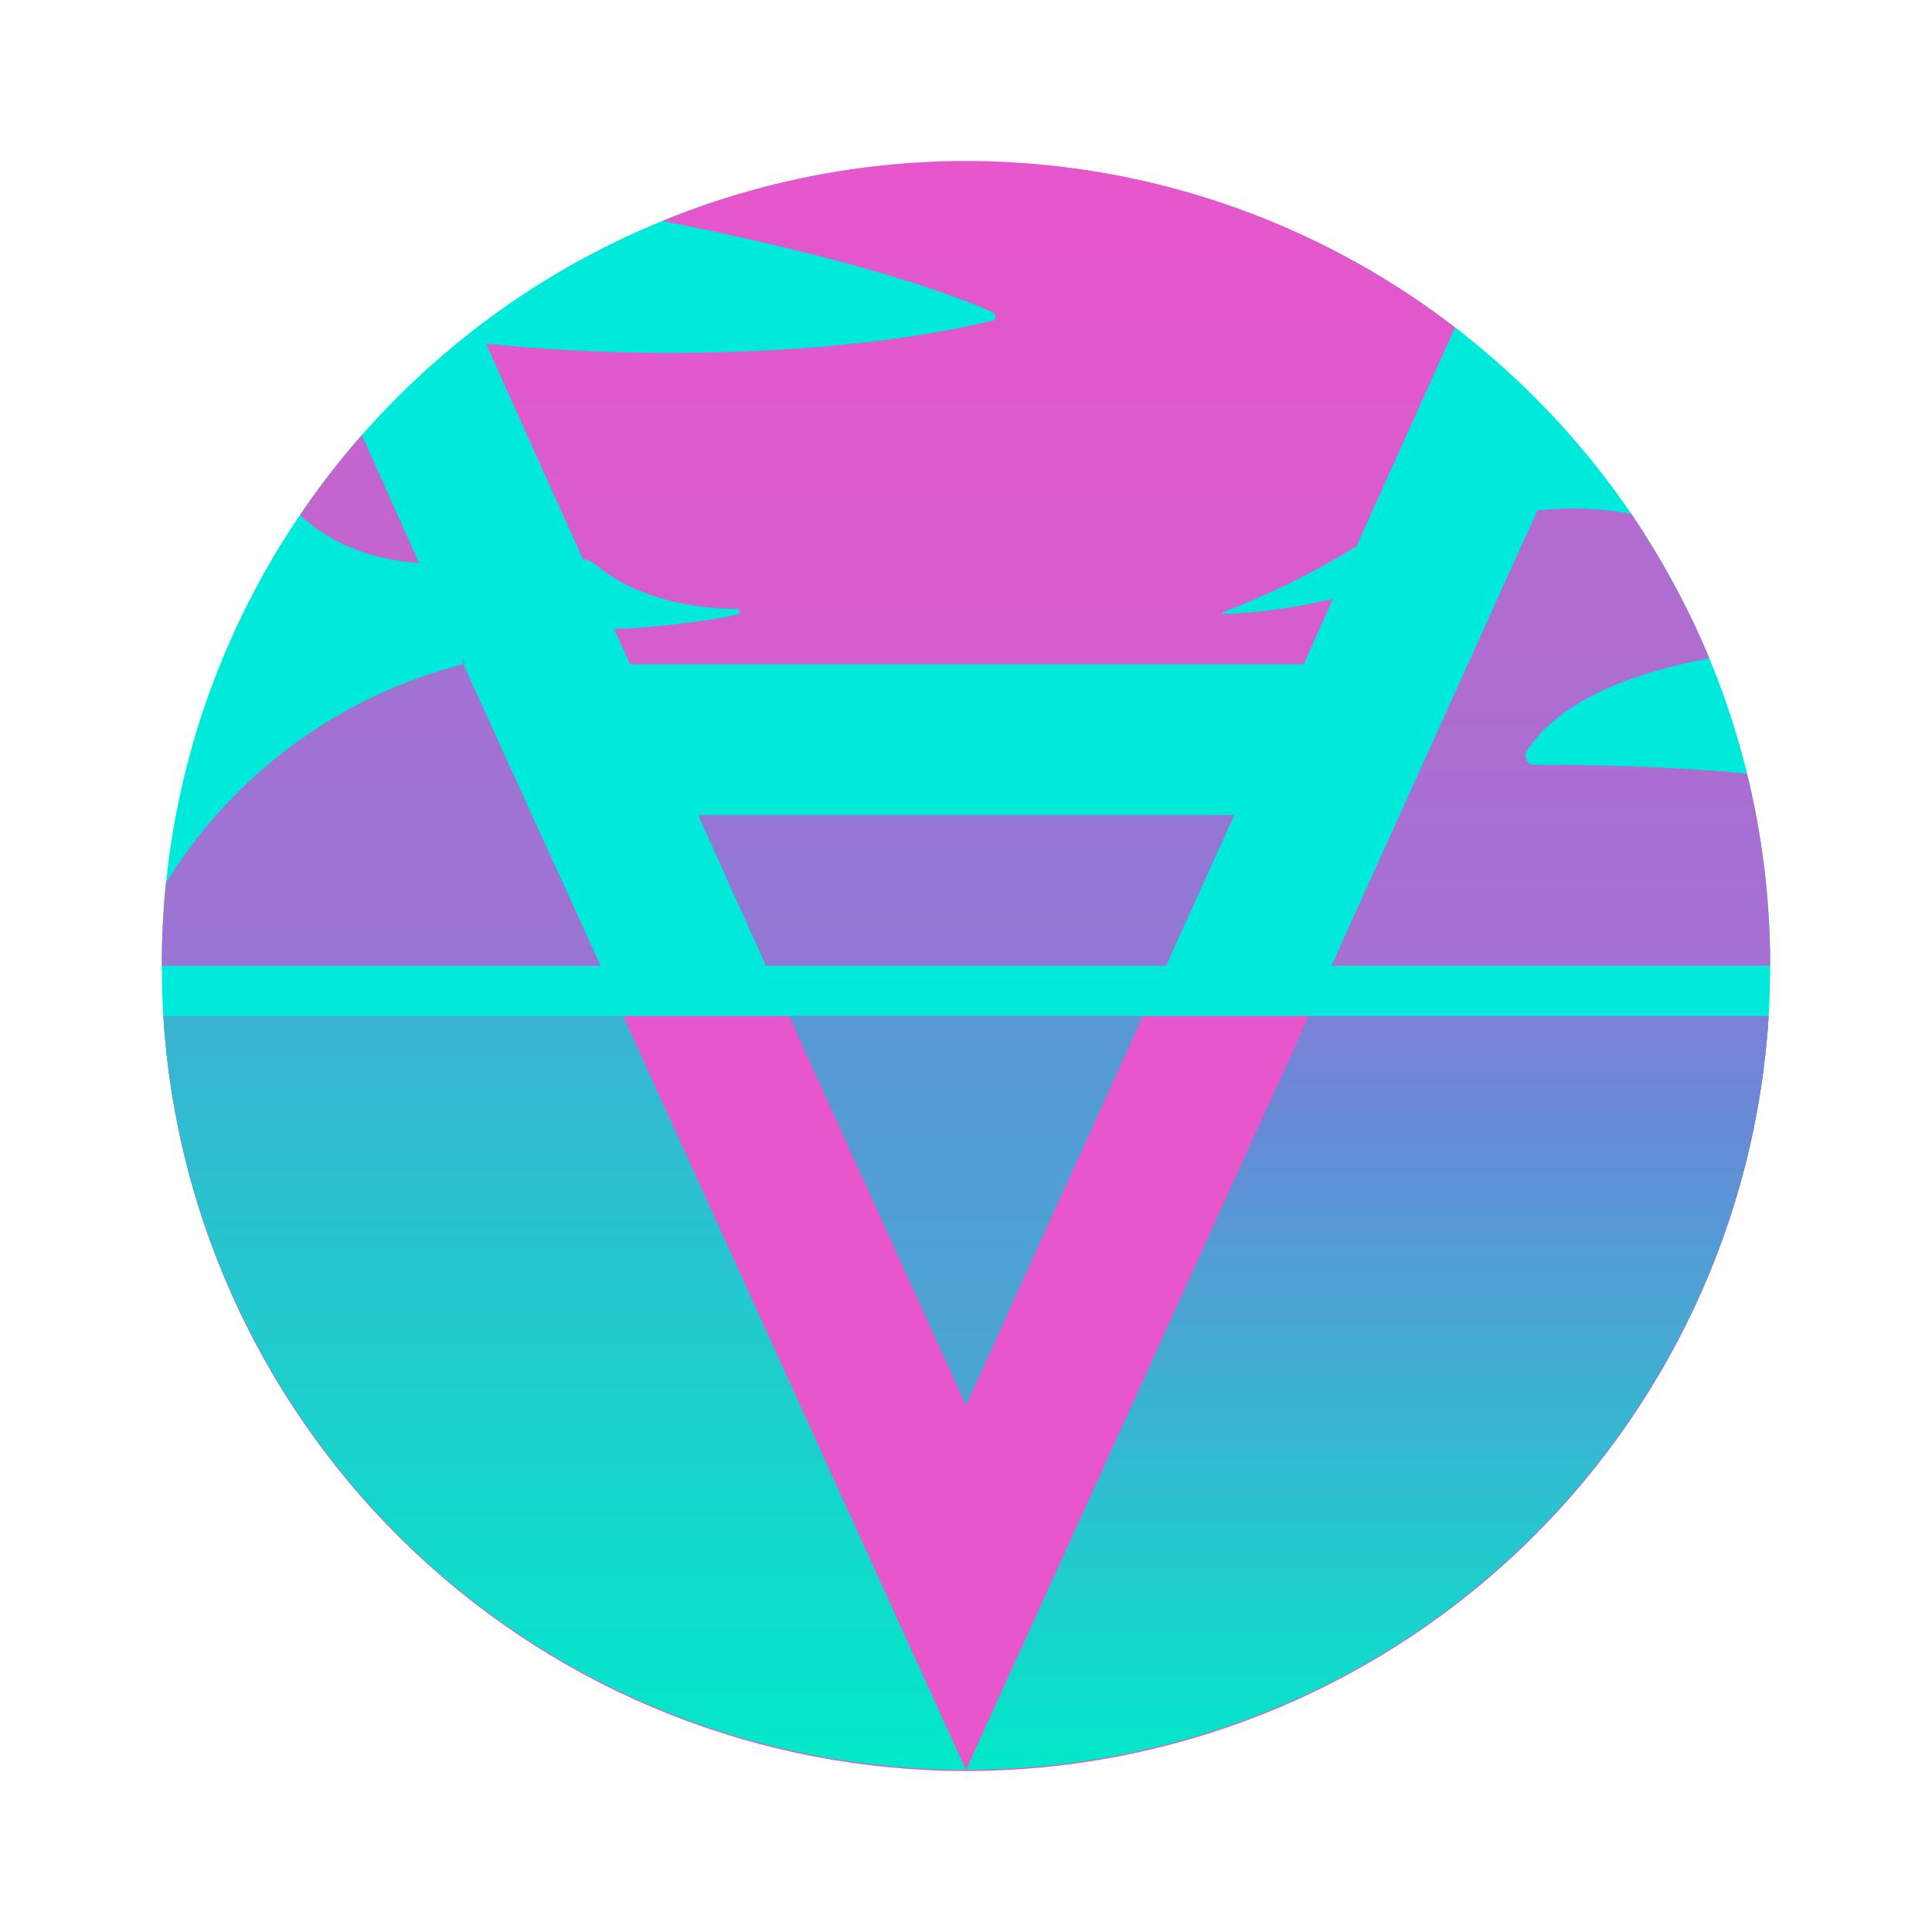 <svg width="24" height="24" viewBox="0 0 24 24" fill="none" xmlns="http://www.w3.org/2000/svg">
<path d="M12 21.987C17.517 21.987 21.99 17.515 21.99 11.997C21.99 6.48 17.517 2.008 12 2.008C6.483 2.008 2.01 6.48 2.01 11.997C2.01 17.515 6.483 21.987 12 21.987Z" fill="#00EADB"/>
<path d="M2.029 12.622C2.185 15.161 3.303 17.544 5.156 19.287C7.009 21.03 9.457 22 12 22C14.544 22 16.992 21.03 18.845 19.287C20.697 17.544 21.816 15.161 21.971 12.622H2.029Z" fill="#E756CB"/>
<path d="M20.267 6.384C20.641 6.946 20.972 7.546 21.234 8.176C20.36 8.351 19.424 8.645 18.968 9.325C18.918 9.4 18.974 9.5 19.068 9.5C19.661 9.5 20.722 9.512 21.703 9.612C21.89 10.38 21.99 11.173 21.99 11.997H16.539L19.099 6.341C19.488 6.297 19.882 6.312 20.267 6.384Z" fill="url(#paint0_linear_364_2907)"/>
<path d="M18.075 4.068C16.694 3.004 15.057 2.321 13.329 2.089C11.601 1.856 9.842 2.082 8.229 2.744C10.608 3.213 11.9 3.675 12.331 3.881C12.387 3.906 12.375 3.981 12.312 3.987C10.608 4.399 8.079 4.486 6.037 4.268L7.242 6.946C7.305 6.952 7.361 6.984 7.411 7.021C7.736 7.302 8.323 7.558 9.159 7.564C9.172 7.564 9.19 7.583 9.19 7.602C9.19 7.614 9.178 7.627 9.165 7.633C8.741 7.733 7.879 7.814 7.629 7.814L7.829 8.251H16.196L16.558 7.439C16.215 7.521 15.709 7.614 15.197 7.627C15.184 7.627 15.178 7.608 15.197 7.602C15.521 7.483 16.196 7.196 16.851 6.784L18.075 4.068Z" fill="url(#paint1_linear_364_2907)"/>
<path d="M4.495 5.404C4.221 5.716 3.965 6.047 3.727 6.397C4.058 6.709 4.539 6.946 5.207 6.996L4.495 5.404Z" fill="url(#paint2_linear_364_2907)"/>
<path d="M14.485 11.997L15.334 10.124H8.672L9.515 11.997H14.485Z" fill="url(#paint3_linear_364_2907)"/>
<path d="M9.802 12.622H14.198L12 17.46L9.802 12.622Z" fill="url(#paint4_linear_364_2907)"/>
<path d="M7.461 11.997L5.756 8.251H5.775L5.738 8.164L5.756 8.251C4.217 8.642 2.89 9.619 2.06 10.973C2.026 11.314 2.009 11.655 2.01 11.997H7.461Z" fill="url(#paint5_linear_364_2907)"/>
<path d="M7.742 12.622L12 21.987C9.459 21.987 7.013 21.019 5.16 19.279C3.308 17.539 2.188 15.158 2.029 12.622H7.742Z" fill="url(#paint6_linear_364_2907)"/>
<path d="M16.258 12.622H21.971C21.812 15.158 20.693 17.539 18.84 19.279C16.988 21.019 14.542 21.987 12 21.987L16.258 12.622Z" fill="url(#paint7_linear_364_2907)"/>
<defs>
<linearGradient id="paint0_linear_364_2907" x1="-14.628" y1="-13.168" x2="-14.628" y2="57.168" gradientUnits="userSpaceOnUse">
<stop stop-color="#E756CC"/>
<stop offset="0.47" stop-color="#8F79D4"/>
<stop offset="0.6" stop-color="#668AD7"/>
</linearGradient>
<linearGradient id="paint1_linear_364_2907" x1="11.907" y1="2.024" x2="11.907" y2="65.947" gradientUnits="userSpaceOnUse">
<stop stop-color="#E756CC"/>
<stop offset="0.47" stop-color="#8F79D4"/>
</linearGradient>
<linearGradient id="paint2_linear_364_2907" x1="113.711" y1="-40.667" x2="113.711" y2="210.314" gradientUnits="userSpaceOnUse">
<stop stop-color="#E756CC"/>
<stop offset="0.47" stop-color="#8F79D4"/>
</linearGradient>
<linearGradient id="paint3_linear_364_2907" x1="11.991" y1="-84.667" x2="11.991" y2="128.667" gradientUnits="userSpaceOnUse">
<stop stop-color="#E756CC"/>
<stop offset="0.47" stop-color="#8F79D4"/>
<stop offset="0.6" stop-color="#668AD7"/>
</linearGradient>
<linearGradient id="paint4_linear_364_2907" x1="12" y1="-41.871" x2="12" y2="40.71" gradientUnits="userSpaceOnUse">
<stop offset="0.47" stop-color="#8F79D4"/>
<stop offset="0.6" stop-color="#668AD7"/>
<stop offset="1" stop-color="#01E9C9"/>
</linearGradient>
<linearGradient id="paint5_linear_364_2907" x1="38.628" y1="-30.117" x2="38.628" y2="74.117" gradientUnits="userSpaceOnUse">
<stop stop-color="#E756CC"/>
<stop offset="0.47" stop-color="#8F79D4"/>
<stop offset="0.6" stop-color="#668AD7"/>
</linearGradient>
<linearGradient id="paint6_linear_364_2907" x1="21.99" y1="-20.667" x2="21.99" y2="22" gradientUnits="userSpaceOnUse">
<stop offset="0.47" stop-color="#8F79D4"/>
<stop offset="0.6" stop-color="#668AD7"/>
<stop offset="1" stop-color="#01E9C9"/>
</linearGradient>
<linearGradient id="paint7_linear_364_2907" x1="12" y1="2.007" x2="12" y2="21.987" gradientUnits="userSpaceOnUse">
<stop offset="0.47" stop-color="#8F79D4"/>
<stop offset="0.6" stop-color="#668AD7"/>
<stop offset="1" stop-color="#01E9C9"/>
</linearGradient>
</defs>
</svg>
